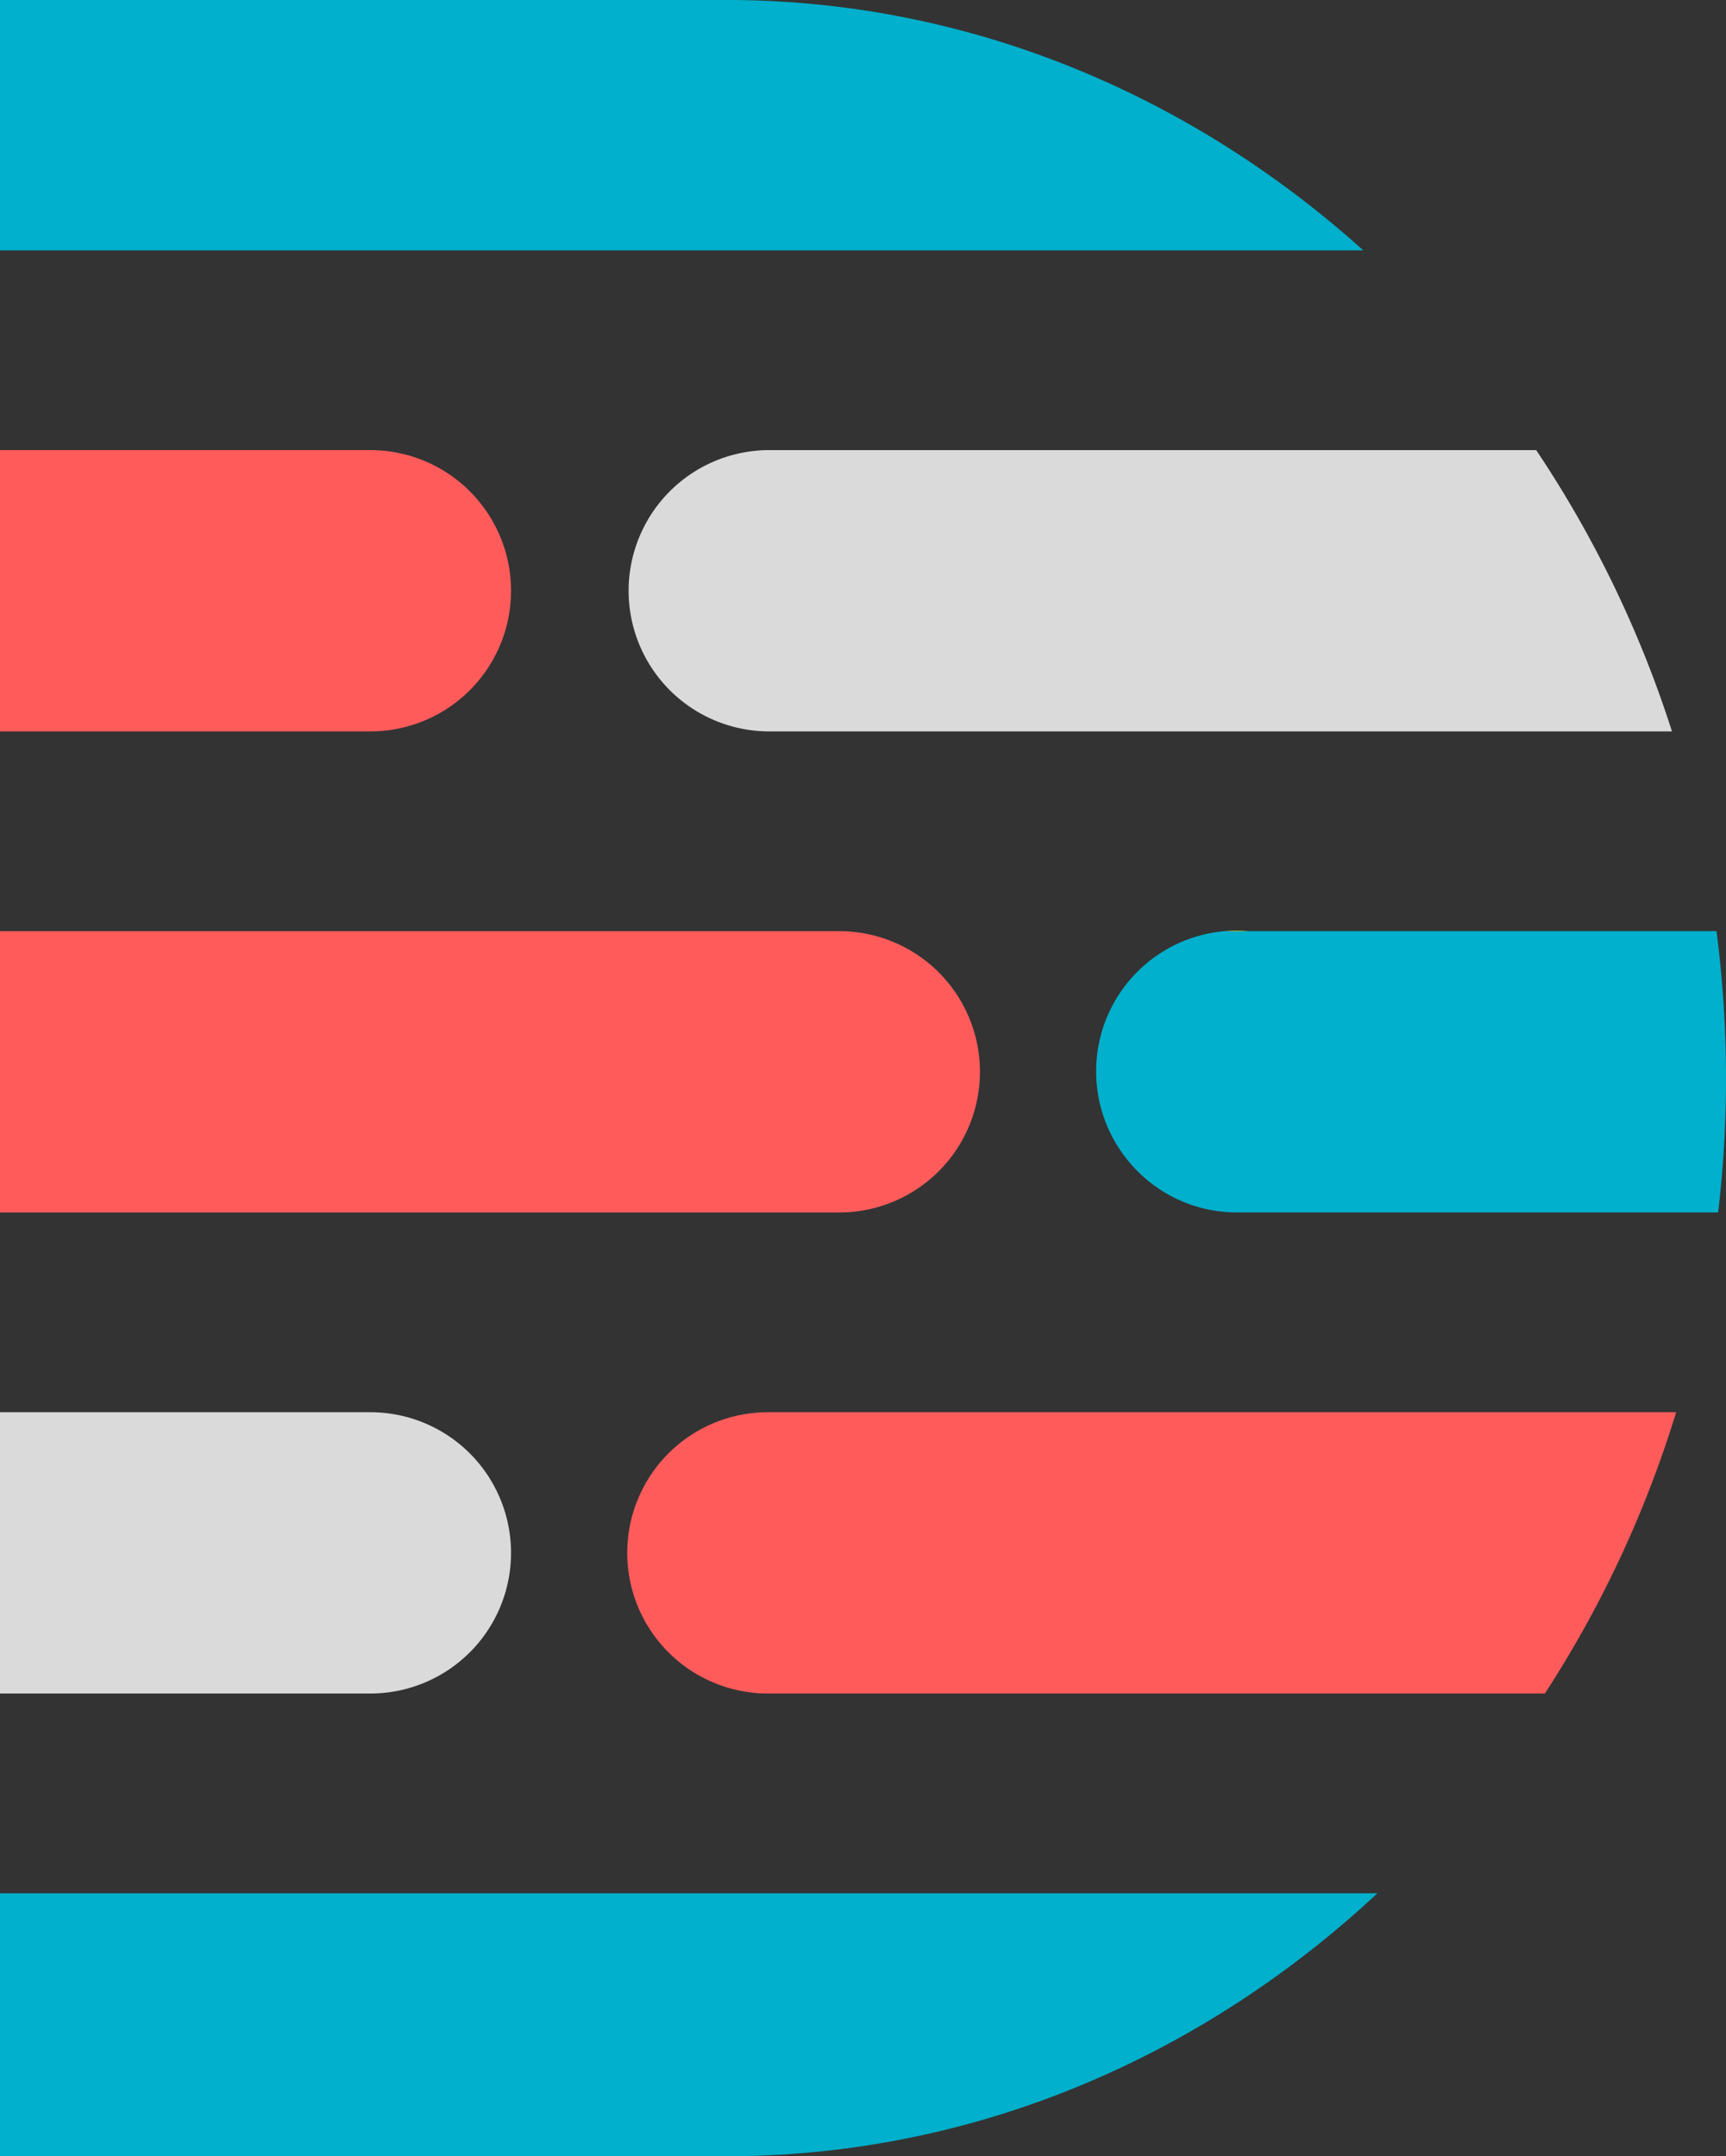 <svg xmlns="http://www.w3.org/2000/svg" viewBox="0 0 1283.43 1603.42"><rect x="0" y="0" width="1283.43" height="1603.42" fill="#333333" stroke="none"/><defs><style>.cls-1{fill:#ff5b5b;}.cls-2{fill:#dadada;}.cls-3{fill:#00b0cc;}.cls-4{fill:#fff200;}</style></defs><g id="Layer_2" data-name="Layer 2"><g id="Layer_1-2" data-name="Layer 1"><path class="cls-1" d="M380,439.31A104.59,104.59,0,0,1,275.4,543.89H0V334.72H275.4A104.59,104.59,0,0,1,380,439.31Z"/><path class="cls-2" d="M380,1154.76A104.59,104.59,0,0,1,275.4,1259.34H0V1050.17H275.4A104.59,104.59,0,0,1,380,1154.76Z"/><path class="cls-1" d="M728.67,797A104.59,104.59,0,0,1,624.08,901.62H0V692.44H624.08A104.59,104.59,0,0,1,728.67,797Z"/><path class="cls-3" d="M0,1407.89v195.53H546.62c182-1.73,348.86-75.46,477.62-195.53Z"/><path class="cls-3" d="M1013.72,186.17C886.57,71.76,723.89,1.72,546.62,0H0V186.17Z"/><path class="cls-2" d="M1243.26,543.89H571a104.59,104.59,0,0,1,0-209.17h571.29A830.1,830.1,0,0,1,1243.26,543.89Z"/><path class="cls-3" d="M1283.37,812a851.59,851.59,0,0,1-5.77,89.6H919.66c-57.77,0-104.59-47.2-104.59-105a104.57,104.57,0,0,1,95.85-104.21h365.45A851.61,851.61,0,0,1,1283.37,812Z"/><path class="cls-4" d="M928.4,692.44H910.92c2.88-.25,5.8-.37,8.74-.37S925.52,692.19,928.4,692.44Z"/><path class="cls-1" d="M1246.36,1050.17a829.48,829.48,0,0,1-97.6,209.18H571a104.59,104.59,0,0,1,0-209.18Z"/></g></g></svg>
